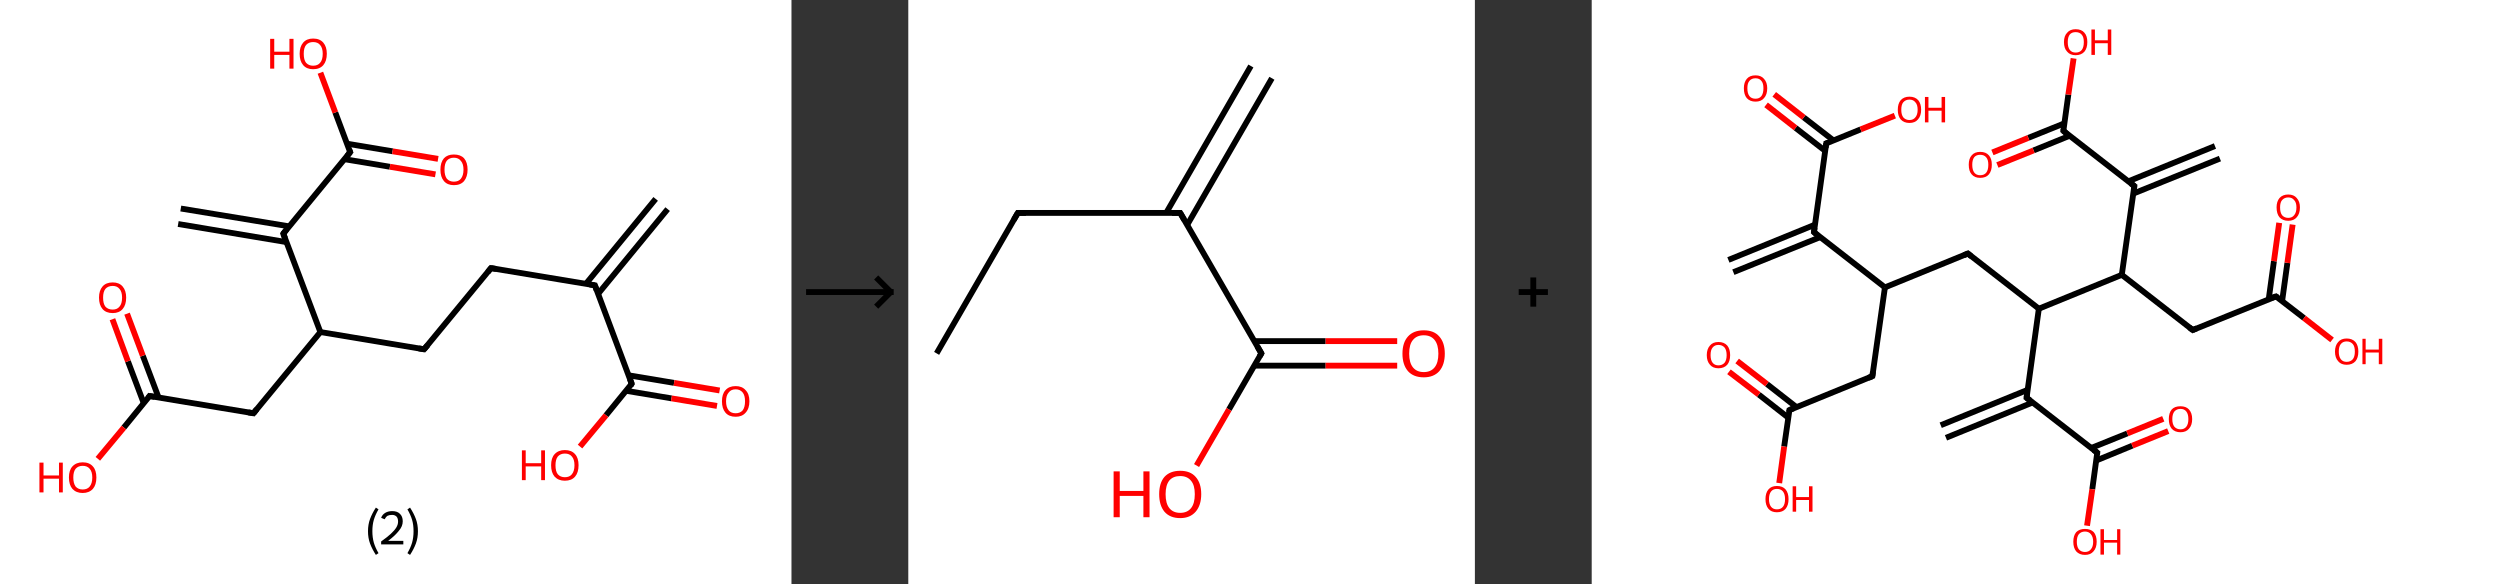 <?xml version='1.0' encoding='ASCII' standalone='yes'?>
<svg xmlns="http://www.w3.org/2000/svg" xmlns:xlink="http://www.w3.org/1999/xlink" version="1.1" width="856.0px" viewBox="0 0 856.0 200.0" height="200.0px">
  <rect x="0" y="0" width="856.0" height="200.0" fill="#333333" stroke="none"/>
  <g>
    <g transform="translate(0, 0) scale(1 1) "><!-- END OF HEADER -->
<rect style="opacity:1.0;fill:#FFFFFF;stroke:none" width="271.0" height="200.0" x="0.0" y="0.0"> </rect>
<path class="bond-0 atom-0 atom-1" d="M 228.6,71.6 L 204.8,100.6" style="fill:none;fill-rule:evenodd;stroke:#000000;stroke-width:2.0px;stroke-linecap:butt;stroke-linejoin:miter;stroke-opacity:1"/>
<path class="bond-0 atom-0 atom-1" d="M 224.5,68.1 L 200.6,97.2" style="fill:none;fill-rule:evenodd;stroke:#000000;stroke-width:2.0px;stroke-linecap:butt;stroke-linejoin:miter;stroke-opacity:1"/>
<path class="bond-1 atom-1 atom-2" d="M 203.7,97.7 L 168.1,91.8" style="fill:none;fill-rule:evenodd;stroke:#000000;stroke-width:2.0px;stroke-linecap:butt;stroke-linejoin:miter;stroke-opacity:1"/>
<path class="bond-2 atom-2 atom-3" d="M 168.1,91.8 L 145.2,119.6" style="fill:none;fill-rule:evenodd;stroke:#000000;stroke-width:2.0px;stroke-linecap:butt;stroke-linejoin:miter;stroke-opacity:1"/>
<path class="bond-3 atom-3 atom-4" d="M 145.2,119.6 L 109.7,113.7" style="fill:none;fill-rule:evenodd;stroke:#000000;stroke-width:2.0px;stroke-linecap:butt;stroke-linejoin:miter;stroke-opacity:1"/>
<path class="bond-4 atom-4 atom-5" d="M 109.7,113.7 L 86.8,141.5" style="fill:none;fill-rule:evenodd;stroke:#000000;stroke-width:2.0px;stroke-linecap:butt;stroke-linejoin:miter;stroke-opacity:1"/>
<path class="bond-5 atom-5 atom-6" d="M 86.8,141.5 L 51.2,135.6" style="fill:none;fill-rule:evenodd;stroke:#000000;stroke-width:2.0px;stroke-linecap:butt;stroke-linejoin:miter;stroke-opacity:1"/>
<path class="bond-6 atom-6 atom-7" d="M 54.3,136.1 L 48.9,121.8" style="fill:none;fill-rule:evenodd;stroke:#000000;stroke-width:2.0px;stroke-linecap:butt;stroke-linejoin:miter;stroke-opacity:1"/>
<path class="bond-6 atom-6 atom-7" d="M 48.9,121.8 L 43.5,107.4" style="fill:none;fill-rule:evenodd;stroke:#FF0000;stroke-width:2.0px;stroke-linecap:butt;stroke-linejoin:miter;stroke-opacity:1"/>
<path class="bond-6 atom-6 atom-7" d="M 49.2,138.0 L 43.8,123.7" style="fill:none;fill-rule:evenodd;stroke:#000000;stroke-width:2.0px;stroke-linecap:butt;stroke-linejoin:miter;stroke-opacity:1"/>
<path class="bond-6 atom-6 atom-7" d="M 43.8,123.7 L 38.5,109.3" style="fill:none;fill-rule:evenodd;stroke:#FF0000;stroke-width:2.0px;stroke-linecap:butt;stroke-linejoin:miter;stroke-opacity:1"/>
<path class="bond-7 atom-6 atom-8" d="M 51.2,135.6 L 42.4,146.4" style="fill:none;fill-rule:evenodd;stroke:#000000;stroke-width:2.0px;stroke-linecap:butt;stroke-linejoin:miter;stroke-opacity:1"/>
<path class="bond-7 atom-6 atom-8" d="M 42.4,146.4 L 33.5,157.1" style="fill:none;fill-rule:evenodd;stroke:#FF0000;stroke-width:2.0px;stroke-linecap:butt;stroke-linejoin:miter;stroke-opacity:1"/>
<path class="bond-8 atom-4 atom-9" d="M 109.7,113.7 L 97.0,80.0" style="fill:none;fill-rule:evenodd;stroke:#000000;stroke-width:2.0px;stroke-linecap:butt;stroke-linejoin:miter;stroke-opacity:1"/>
<path class="bond-9 atom-9 atom-10" d="M 99.0,77.5 L 61.9,71.4" style="fill:none;fill-rule:evenodd;stroke:#000000;stroke-width:2.0px;stroke-linecap:butt;stroke-linejoin:miter;stroke-opacity:1"/>
<path class="bond-9 atom-9 atom-10" d="M 98.1,82.9 L 61.0,76.7" style="fill:none;fill-rule:evenodd;stroke:#000000;stroke-width:2.0px;stroke-linecap:butt;stroke-linejoin:miter;stroke-opacity:1"/>
<path class="bond-10 atom-9 atom-11" d="M 97.0,80.0 L 119.9,52.1" style="fill:none;fill-rule:evenodd;stroke:#000000;stroke-width:2.0px;stroke-linecap:butt;stroke-linejoin:miter;stroke-opacity:1"/>
<path class="bond-11 atom-11 atom-12" d="M 117.9,54.5 L 133.5,57.1" style="fill:none;fill-rule:evenodd;stroke:#000000;stroke-width:2.0px;stroke-linecap:butt;stroke-linejoin:miter;stroke-opacity:1"/>
<path class="bond-11 atom-11 atom-12" d="M 133.5,57.1 L 149.1,59.7" style="fill:none;fill-rule:evenodd;stroke:#FF0000;stroke-width:2.0px;stroke-linecap:butt;stroke-linejoin:miter;stroke-opacity:1"/>
<path class="bond-11 atom-11 atom-12" d="M 118.8,49.2 L 134.4,51.8" style="fill:none;fill-rule:evenodd;stroke:#000000;stroke-width:2.0px;stroke-linecap:butt;stroke-linejoin:miter;stroke-opacity:1"/>
<path class="bond-11 atom-11 atom-12" d="M 134.4,51.8 L 150.0,54.4" style="fill:none;fill-rule:evenodd;stroke:#FF0000;stroke-width:2.0px;stroke-linecap:butt;stroke-linejoin:miter;stroke-opacity:1"/>
<path class="bond-12 atom-11 atom-13" d="M 119.9,52.1 L 114.8,38.5" style="fill:none;fill-rule:evenodd;stroke:#000000;stroke-width:2.0px;stroke-linecap:butt;stroke-linejoin:miter;stroke-opacity:1"/>
<path class="bond-12 atom-11 atom-13" d="M 114.8,38.5 L 109.7,24.9" style="fill:none;fill-rule:evenodd;stroke:#FF0000;stroke-width:2.0px;stroke-linecap:butt;stroke-linejoin:miter;stroke-opacity:1"/>
<path class="bond-13 atom-1 atom-14" d="M 203.7,97.7 L 216.3,131.4" style="fill:none;fill-rule:evenodd;stroke:#000000;stroke-width:2.0px;stroke-linecap:butt;stroke-linejoin:miter;stroke-opacity:1"/>
<path class="bond-14 atom-14 atom-15" d="M 214.3,133.8 L 229.9,136.4" style="fill:none;fill-rule:evenodd;stroke:#000000;stroke-width:2.0px;stroke-linecap:butt;stroke-linejoin:miter;stroke-opacity:1"/>
<path class="bond-14 atom-14 atom-15" d="M 229.9,136.4 L 245.5,139.0" style="fill:none;fill-rule:evenodd;stroke:#FF0000;stroke-width:2.0px;stroke-linecap:butt;stroke-linejoin:miter;stroke-opacity:1"/>
<path class="bond-14 atom-14 atom-15" d="M 215.2,128.5 L 230.8,131.1" style="fill:none;fill-rule:evenodd;stroke:#000000;stroke-width:2.0px;stroke-linecap:butt;stroke-linejoin:miter;stroke-opacity:1"/>
<path class="bond-14 atom-14 atom-15" d="M 230.8,131.1 L 246.4,133.7" style="fill:none;fill-rule:evenodd;stroke:#FF0000;stroke-width:2.0px;stroke-linecap:butt;stroke-linejoin:miter;stroke-opacity:1"/>
<path class="bond-15 atom-14 atom-16" d="M 216.3,131.4 L 207.5,142.2" style="fill:none;fill-rule:evenodd;stroke:#000000;stroke-width:2.0px;stroke-linecap:butt;stroke-linejoin:miter;stroke-opacity:1"/>
<path class="bond-15 atom-14 atom-16" d="M 207.5,142.2 L 198.6,152.9" style="fill:none;fill-rule:evenodd;stroke:#FF0000;stroke-width:2.0px;stroke-linecap:butt;stroke-linejoin:miter;stroke-opacity:1"/>
<path d="M 201.9,97.4 L 203.7,97.7 L 204.3,99.4" style="fill:none;stroke:#000000;stroke-width:2.0px;stroke-linecap:butt;stroke-linejoin:miter;stroke-opacity:1;"/>
<path d="M 169.9,92.1 L 168.1,91.8 L 167.0,93.2" style="fill:none;stroke:#000000;stroke-width:2.0px;stroke-linecap:butt;stroke-linejoin:miter;stroke-opacity:1;"/>
<path d="M 146.4,118.2 L 145.2,119.6 L 143.4,119.3" style="fill:none;stroke:#000000;stroke-width:2.0px;stroke-linecap:butt;stroke-linejoin:miter;stroke-opacity:1;"/>
<path d="M 87.9,140.1 L 86.8,141.5 L 85.0,141.2" style="fill:none;stroke:#000000;stroke-width:2.0px;stroke-linecap:butt;stroke-linejoin:miter;stroke-opacity:1;"/>
<path d="M 53.0,135.9 L 51.2,135.6 L 50.8,136.2" style="fill:none;stroke:#000000;stroke-width:2.0px;stroke-linecap:butt;stroke-linejoin:miter;stroke-opacity:1;"/>
<path d="M 97.6,81.6 L 97.0,80.0 L 98.1,78.6" style="fill:none;stroke:#000000;stroke-width:2.0px;stroke-linecap:butt;stroke-linejoin:miter;stroke-opacity:1;"/>
<path d="M 118.8,53.5 L 119.9,52.1 L 119.6,51.4" style="fill:none;stroke:#000000;stroke-width:2.0px;stroke-linecap:butt;stroke-linejoin:miter;stroke-opacity:1;"/>
<path d="M 215.7,129.8 L 216.3,131.4 L 215.9,132.0" style="fill:none;stroke:#000000;stroke-width:2.0px;stroke-linecap:butt;stroke-linejoin:miter;stroke-opacity:1;"/>
<path class="atom-7" d="M 33.9 101.9 Q 33.9 99.5, 35.1 98.1 Q 36.3 96.7, 38.6 96.7 Q 40.8 96.7, 42.0 98.1 Q 43.2 99.5, 43.2 101.9 Q 43.2 104.4, 42.0 105.8 Q 40.8 107.2, 38.6 107.2 Q 36.3 107.2, 35.1 105.8 Q 33.9 104.4, 33.9 101.9 M 38.6 106.0 Q 40.1 106.0, 40.9 105.0 Q 41.8 104.0, 41.8 101.9 Q 41.8 99.9, 40.9 98.9 Q 40.1 97.9, 38.6 97.9 Q 37.0 97.9, 36.1 98.9 Q 35.3 99.9, 35.3 101.9 Q 35.3 104.0, 36.1 105.0 Q 37.0 106.0, 38.6 106.0 " fill="#FF0000"/>
<path class="atom-8" d="M 13.5 158.4 L 14.9 158.4 L 14.9 162.8 L 20.2 162.8 L 20.2 158.4 L 21.5 158.4 L 21.5 168.6 L 20.2 168.6 L 20.2 163.9 L 14.9 163.9 L 14.9 168.6 L 13.5 168.6 L 13.5 158.4 " fill="#FF0000"/>
<path class="atom-8" d="M 23.6 163.5 Q 23.6 161.0, 24.8 159.7 Q 26.1 158.3, 28.3 158.3 Q 30.6 158.3, 31.8 159.7 Q 33.0 161.0, 33.0 163.5 Q 33.0 166.0, 31.8 167.4 Q 30.5 168.8, 28.3 168.8 Q 26.1 168.8, 24.8 167.4 Q 23.6 166.0, 23.6 163.5 M 28.3 167.6 Q 29.9 167.6, 30.7 166.6 Q 31.6 165.5, 31.6 163.5 Q 31.6 161.5, 30.7 160.5 Q 29.9 159.5, 28.3 159.5 Q 26.8 159.5, 25.9 160.5 Q 25.1 161.5, 25.1 163.5 Q 25.1 165.5, 25.9 166.6 Q 26.8 167.6, 28.3 167.6 " fill="#FF0000"/>
<path class="atom-12" d="M 150.8 58.1 Q 150.8 55.6, 152.0 54.2 Q 153.2 52.9, 155.4 52.9 Q 157.7 52.9, 158.9 54.2 Q 160.1 55.6, 160.1 58.1 Q 160.1 60.5, 158.9 62.0 Q 157.7 63.4, 155.4 63.4 Q 153.2 63.4, 152.0 62.0 Q 150.8 60.6, 150.8 58.1 M 155.4 62.2 Q 157.0 62.2, 157.8 61.2 Q 158.7 60.1, 158.7 58.1 Q 158.7 56.1, 157.8 55.1 Q 157.0 54.0, 155.4 54.0 Q 153.9 54.0, 153.0 55.0 Q 152.2 56.0, 152.2 58.1 Q 152.2 60.1, 153.0 61.2 Q 153.9 62.2, 155.4 62.2 " fill="#FF0000"/>
<path class="atom-13" d="M 92.5 13.3 L 93.9 13.3 L 93.9 17.7 L 99.1 17.7 L 99.1 13.3 L 100.5 13.3 L 100.5 23.5 L 99.1 23.5 L 99.1 18.8 L 93.9 18.8 L 93.9 23.5 L 92.5 23.5 L 92.5 13.3 " fill="#FF0000"/>
<path class="atom-13" d="M 102.6 18.4 Q 102.6 16.0, 103.8 14.6 Q 105.0 13.2, 107.2 13.2 Q 109.5 13.2, 110.7 14.6 Q 111.9 16.0, 111.9 18.4 Q 111.9 20.9, 110.7 22.3 Q 109.5 23.7, 107.2 23.7 Q 105.0 23.7, 103.8 22.3 Q 102.6 20.9, 102.6 18.4 M 107.2 22.5 Q 108.8 22.5, 109.6 21.5 Q 110.5 20.5, 110.5 18.4 Q 110.5 16.4, 109.6 15.4 Q 108.8 14.4, 107.2 14.4 Q 105.7 14.4, 104.8 15.4 Q 104.0 16.4, 104.0 18.4 Q 104.0 20.5, 104.8 21.5 Q 105.7 22.5, 107.2 22.5 " fill="#FF0000"/>
<path class="atom-15" d="M 247.2 137.4 Q 247.2 134.9, 248.4 133.6 Q 249.6 132.2, 251.9 132.2 Q 254.1 132.2, 255.3 133.6 Q 256.6 134.9, 256.6 137.4 Q 256.6 139.9, 255.3 141.3 Q 254.1 142.7, 251.9 142.7 Q 249.6 142.7, 248.4 141.3 Q 247.2 139.9, 247.2 137.4 M 251.9 141.5 Q 253.4 141.5, 254.3 140.5 Q 255.1 139.4, 255.1 137.4 Q 255.1 135.4, 254.3 134.4 Q 253.4 133.3, 251.9 133.3 Q 250.3 133.3, 249.5 134.4 Q 248.6 135.4, 248.6 137.4 Q 248.6 139.4, 249.5 140.5 Q 250.3 141.5, 251.9 141.5 " fill="#FF0000"/>
<path class="atom-16" d="M 178.7 154.2 L 180.0 154.2 L 180.0 158.6 L 185.3 158.6 L 185.3 154.2 L 186.6 154.2 L 186.6 164.4 L 185.3 164.4 L 185.3 159.7 L 180.0 159.7 L 180.0 164.4 L 178.7 164.4 L 178.7 154.2 " fill="#FF0000"/>
<path class="atom-16" d="M 188.7 159.3 Q 188.7 156.8, 189.9 155.5 Q 191.2 154.1, 193.4 154.1 Q 195.7 154.1, 196.9 155.5 Q 198.1 156.8, 198.1 159.3 Q 198.1 161.8, 196.9 163.2 Q 195.7 164.6, 193.4 164.6 Q 191.2 164.6, 189.9 163.2 Q 188.7 161.8, 188.7 159.3 M 193.4 163.4 Q 195.0 163.4, 195.8 162.4 Q 196.7 161.3, 196.7 159.3 Q 196.7 157.3, 195.8 156.3 Q 195.0 155.3, 193.4 155.3 Q 191.9 155.3, 191.0 156.3 Q 190.2 157.3, 190.2 159.3 Q 190.2 161.4, 191.0 162.4 Q 191.9 163.4, 193.4 163.4 " fill="#FF0000"/>
<path class="legend" d="M 126.0 181.9 Q 126.0 179.6, 126.7 177.7 Q 127.4 175.8, 128.7 173.8 L 129.6 174.4 Q 128.5 176.3, 128.0 178.0 Q 127.5 179.7, 127.5 181.9 Q 127.5 184.0, 128.0 185.8 Q 128.5 187.5, 129.6 189.4 L 128.7 190.0 Q 127.4 188.0, 126.7 186.1 Q 126.0 184.2, 126.0 181.9 " fill="#000000"/>
<path class="legend" d="M 130.5 177.3 Q 130.9 176.2, 131.9 175.6 Q 132.9 175.0, 134.3 175.0 Q 136.0 175.0, 136.9 175.9 Q 137.9 176.8, 137.9 178.5 Q 137.9 180.2, 136.6 181.7 Q 135.4 183.3, 132.9 185.2 L 138.1 185.2 L 138.1 186.4 L 130.5 186.4 L 130.5 185.4 Q 132.6 183.9, 133.8 182.8 Q 135.1 181.6, 135.7 180.6 Q 136.3 179.6, 136.3 178.6 Q 136.3 177.5, 135.8 176.9 Q 135.2 176.3, 134.3 176.3 Q 133.3 176.3, 132.7 176.6 Q 132.1 177.0, 131.7 177.8 L 130.5 177.3 " fill="#000000"/>
<path class="legend" d="M 143.1 181.9 Q 143.1 184.2, 142.4 186.1 Q 141.7 188.0, 140.4 190.0 L 139.5 189.4 Q 140.6 187.5, 141.1 185.8 Q 141.6 184.0, 141.6 181.9 Q 141.6 179.7, 141.1 178.0 Q 140.6 176.3, 139.5 174.4 L 140.4 173.8 Q 141.7 175.8, 142.4 177.7 Q 143.1 179.6, 143.1 181.9 " fill="#000000"/>
</g>
    <g transform="translate(271.0, 0) scale(1 1) "><line x1="5" y1="100" x2="35" y2="100" style="stroke:rgb(0,0,0);stroke-width:2"/>
  <line x1="34" y1="100" x2="29" y2="95" style="stroke:rgb(0,0,0);stroke-width:2"/>
  <line x1="34" y1="100" x2="29" y2="105" style="stroke:rgb(0,0,0);stroke-width:2"/>
</g>
    <g transform="translate(311.0, 0) scale(1 1) "><!-- END OF HEADER -->
<rect style="opacity:1.0;fill:#FFFFFF;stroke:none" width="194.0" height="200.0" x="0.0" y="0.0"> </rect>
<path class="bond-0 atom-0 atom-1" d="M 124.5,26.8 L 95.5,77.0" style="fill:none;fill-rule:evenodd;stroke:#000000;stroke-width:2.0px;stroke-linecap:butt;stroke-linejoin:miter;stroke-opacity:1"/>
<path class="bond-0 atom-0 atom-1" d="M 117.3,22.6 L 88.3,72.9" style="fill:none;fill-rule:evenodd;stroke:#000000;stroke-width:2.0px;stroke-linecap:butt;stroke-linejoin:miter;stroke-opacity:1"/>
<path class="bond-1 atom-1 atom-2" d="M 93.1,72.9 L 37.5,72.9" style="fill:none;fill-rule:evenodd;stroke:#000000;stroke-width:2.0px;stroke-linecap:butt;stroke-linejoin:miter;stroke-opacity:1"/>
<path class="bond-2 atom-2 atom-3" d="M 37.5,72.9 L 9.7,121.0" style="fill:none;fill-rule:evenodd;stroke:#000000;stroke-width:2.0px;stroke-linecap:butt;stroke-linejoin:miter;stroke-opacity:1"/>
<path class="bond-3 atom-1 atom-4" d="M 93.1,72.9 L 120.9,121.0" style="fill:none;fill-rule:evenodd;stroke:#000000;stroke-width:2.0px;stroke-linecap:butt;stroke-linejoin:miter;stroke-opacity:1"/>
<path class="bond-4 atom-4 atom-5" d="M 118.5,125.2 L 142.9,125.2" style="fill:none;fill-rule:evenodd;stroke:#000000;stroke-width:2.0px;stroke-linecap:butt;stroke-linejoin:miter;stroke-opacity:1"/>
<path class="bond-4 atom-4 atom-5" d="M 142.9,125.2 L 167.4,125.2" style="fill:none;fill-rule:evenodd;stroke:#FF0000;stroke-width:2.0px;stroke-linecap:butt;stroke-linejoin:miter;stroke-opacity:1"/>
<path class="bond-4 atom-4 atom-5" d="M 118.5,116.8 L 142.9,116.8" style="fill:none;fill-rule:evenodd;stroke:#000000;stroke-width:2.0px;stroke-linecap:butt;stroke-linejoin:miter;stroke-opacity:1"/>
<path class="bond-4 atom-4 atom-5" d="M 142.9,116.8 L 167.4,116.8" style="fill:none;fill-rule:evenodd;stroke:#FF0000;stroke-width:2.0px;stroke-linecap:butt;stroke-linejoin:miter;stroke-opacity:1"/>
<path class="bond-5 atom-4 atom-6" d="M 120.9,121.0 L 109.8,140.2" style="fill:none;fill-rule:evenodd;stroke:#000000;stroke-width:2.0px;stroke-linecap:butt;stroke-linejoin:miter;stroke-opacity:1"/>
<path class="bond-5 atom-4 atom-6" d="M 109.8,140.2 L 98.7,159.4" style="fill:none;fill-rule:evenodd;stroke:#FF0000;stroke-width:2.0px;stroke-linecap:butt;stroke-linejoin:miter;stroke-opacity:1"/>
<path d="M 90.3,72.9 L 93.1,72.9 L 94.5,75.3" style="fill:none;stroke:#000000;stroke-width:2.0px;stroke-linecap:butt;stroke-linejoin:miter;stroke-opacity:1;"/>
<path d="M 40.3,72.9 L 37.5,72.9 L 36.1,75.3" style="fill:none;stroke:#000000;stroke-width:2.0px;stroke-linecap:butt;stroke-linejoin:miter;stroke-opacity:1;"/>
<path d="M 119.5,118.6 L 120.9,121.0 L 120.3,122.0" style="fill:none;stroke:#000000;stroke-width:2.0px;stroke-linecap:butt;stroke-linejoin:miter;stroke-opacity:1;"/>
<path class="atom-5" d="M 169.2 121.1 Q 169.2 117.3, 171.1 115.2 Q 173.0 113.1, 176.5 113.1 Q 180.0 113.1, 181.8 115.2 Q 183.7 117.3, 183.7 121.1 Q 183.7 124.9, 181.8 127.1 Q 179.9 129.2, 176.5 129.2 Q 173.0 129.2, 171.1 127.1 Q 169.2 124.9, 169.2 121.1 M 176.5 127.4 Q 178.9 127.4, 180.2 125.8 Q 181.5 124.2, 181.5 121.1 Q 181.5 118.0, 180.2 116.4 Q 178.9 114.8, 176.5 114.8 Q 174.1 114.8, 172.8 116.4 Q 171.5 117.9, 171.5 121.1 Q 171.5 124.2, 172.8 125.8 Q 174.1 127.4, 176.5 127.4 " fill="#FF0000"/>
<path class="atom-6" d="M 70.3 161.4 L 72.4 161.4 L 72.4 168.1 L 80.5 168.1 L 80.5 161.4 L 82.6 161.4 L 82.6 177.1 L 80.5 177.1 L 80.5 169.8 L 72.4 169.8 L 72.4 177.1 L 70.3 177.1 L 70.3 161.4 " fill="#FF0000"/>
<path class="atom-6" d="M 85.9 169.2 Q 85.9 165.4, 87.7 163.3 Q 89.6 161.2, 93.1 161.2 Q 96.6 161.2, 98.4 163.3 Q 100.3 165.4, 100.3 169.2 Q 100.3 173.0, 98.4 175.2 Q 96.5 177.4, 93.1 177.4 Q 89.6 177.4, 87.7 175.2 Q 85.9 173.0, 85.9 169.2 M 93.1 175.6 Q 95.5 175.6, 96.8 174.0 Q 98.1 172.4, 98.1 169.2 Q 98.1 166.1, 96.8 164.6 Q 95.5 163.0, 93.1 163.0 Q 90.7 163.0, 89.4 164.5 Q 88.1 166.1, 88.1 169.2 Q 88.1 172.4, 89.4 174.0 Q 90.7 175.6, 93.1 175.6 " fill="#FF0000"/>
</g>
    <g transform="translate(505.0, 0) scale(1 1) "><line x1="15" y1="100" x2="25" y2="100" style="stroke:rgb(0,0,0);stroke-width:2"/>
  <line x1="20" y1="95" x2="20" y2="105" style="stroke:rgb(0,0,0);stroke-width:2"/>
</g>
    <g transform="translate(545.0, 0) scale(1 1) "><!-- END OF HEADER -->
<rect style="opacity:1.0;fill:#FFFFFF;stroke:none" width="311.0" height="200.0" x="0.0" y="0.0"> </rect>
<path class="bond-0 atom-0 atom-1" d="M 46.8,89.0 L 76.5,76.9" style="fill:none;fill-rule:evenodd;stroke:#000000;stroke-width:2.0px;stroke-linecap:butt;stroke-linejoin:miter;stroke-opacity:1"/>
<path class="bond-0 atom-0 atom-1" d="M 48.5,93.2 L 78.2,81.2" style="fill:none;fill-rule:evenodd;stroke:#000000;stroke-width:2.0px;stroke-linecap:butt;stroke-linejoin:miter;stroke-opacity:1"/>
<path class="bond-1 atom-1 atom-2" d="M 76.1,79.5 L 80.3,49.1" style="fill:none;fill-rule:evenodd;stroke:#000000;stroke-width:2.0px;stroke-linecap:butt;stroke-linejoin:miter;stroke-opacity:1"/>
<path class="bond-2 atom-2 atom-3" d="M 82.8,48.1 L 72.6,40.2" style="fill:none;fill-rule:evenodd;stroke:#000000;stroke-width:2.0px;stroke-linecap:butt;stroke-linejoin:miter;stroke-opacity:1"/>
<path class="bond-2 atom-2 atom-3" d="M 72.6,40.2 L 62.5,32.3" style="fill:none;fill-rule:evenodd;stroke:#FF0000;stroke-width:2.0px;stroke-linecap:butt;stroke-linejoin:miter;stroke-opacity:1"/>
<path class="bond-2 atom-2 atom-3" d="M 80.0,51.7 L 69.8,43.8" style="fill:none;fill-rule:evenodd;stroke:#000000;stroke-width:2.0px;stroke-linecap:butt;stroke-linejoin:miter;stroke-opacity:1"/>
<path class="bond-2 atom-2 atom-3" d="M 69.8,43.8 L 59.7,35.9" style="fill:none;fill-rule:evenodd;stroke:#FF0000;stroke-width:2.0px;stroke-linecap:butt;stroke-linejoin:miter;stroke-opacity:1"/>
<path class="bond-3 atom-2 atom-4" d="M 80.3,49.1 L 92.1,44.3" style="fill:none;fill-rule:evenodd;stroke:#000000;stroke-width:2.0px;stroke-linecap:butt;stroke-linejoin:miter;stroke-opacity:1"/>
<path class="bond-3 atom-2 atom-4" d="M 92.1,44.3 L 103.8,39.6" style="fill:none;fill-rule:evenodd;stroke:#FF0000;stroke-width:2.0px;stroke-linecap:butt;stroke-linejoin:miter;stroke-opacity:1"/>
<path class="bond-4 atom-1 atom-5" d="M 76.1,79.5 L 100.4,98.4" style="fill:none;fill-rule:evenodd;stroke:#000000;stroke-width:2.0px;stroke-linecap:butt;stroke-linejoin:miter;stroke-opacity:1"/>
<path class="bond-5 atom-5 atom-6" d="M 100.4,98.4 L 96.1,128.8" style="fill:none;fill-rule:evenodd;stroke:#000000;stroke-width:2.0px;stroke-linecap:butt;stroke-linejoin:miter;stroke-opacity:1"/>
<path class="bond-6 atom-6 atom-7" d="M 96.1,128.8 L 67.7,140.4" style="fill:none;fill-rule:evenodd;stroke:#000000;stroke-width:2.0px;stroke-linecap:butt;stroke-linejoin:miter;stroke-opacity:1"/>
<path class="bond-7 atom-7 atom-8" d="M 70.1,139.4 L 60.0,131.5" style="fill:none;fill-rule:evenodd;stroke:#000000;stroke-width:2.0px;stroke-linecap:butt;stroke-linejoin:miter;stroke-opacity:1"/>
<path class="bond-7 atom-7 atom-8" d="M 60.0,131.5 L 49.8,123.6" style="fill:none;fill-rule:evenodd;stroke:#FF0000;stroke-width:2.0px;stroke-linecap:butt;stroke-linejoin:miter;stroke-opacity:1"/>
<path class="bond-7 atom-7 atom-8" d="M 67.3,143.0 L 57.2,135.1" style="fill:none;fill-rule:evenodd;stroke:#000000;stroke-width:2.0px;stroke-linecap:butt;stroke-linejoin:miter;stroke-opacity:1"/>
<path class="bond-7 atom-7 atom-8" d="M 57.2,135.1 L 47.0,127.3" style="fill:none;fill-rule:evenodd;stroke:#FF0000;stroke-width:2.0px;stroke-linecap:butt;stroke-linejoin:miter;stroke-opacity:1"/>
<path class="bond-8 atom-7 atom-9" d="M 67.7,140.4 L 65.9,152.9" style="fill:none;fill-rule:evenodd;stroke:#000000;stroke-width:2.0px;stroke-linecap:butt;stroke-linejoin:miter;stroke-opacity:1"/>
<path class="bond-8 atom-7 atom-9" d="M 65.9,152.9 L 64.2,165.4" style="fill:none;fill-rule:evenodd;stroke:#FF0000;stroke-width:2.0px;stroke-linecap:butt;stroke-linejoin:miter;stroke-opacity:1"/>
<path class="bond-9 atom-5 atom-10" d="M 100.4,98.4 L 128.8,86.8" style="fill:none;fill-rule:evenodd;stroke:#000000;stroke-width:2.0px;stroke-linecap:butt;stroke-linejoin:miter;stroke-opacity:1"/>
<path class="bond-10 atom-10 atom-11" d="M 128.8,86.8 L 153.1,105.7" style="fill:none;fill-rule:evenodd;stroke:#000000;stroke-width:2.0px;stroke-linecap:butt;stroke-linejoin:miter;stroke-opacity:1"/>
<path class="bond-11 atom-11 atom-12" d="M 153.1,105.7 L 148.9,136.2" style="fill:none;fill-rule:evenodd;stroke:#000000;stroke-width:2.0px;stroke-linecap:butt;stroke-linejoin:miter;stroke-opacity:1"/>
<path class="bond-12 atom-12 atom-13" d="M 149.2,133.5 L 119.5,145.6" style="fill:none;fill-rule:evenodd;stroke:#000000;stroke-width:2.0px;stroke-linecap:butt;stroke-linejoin:miter;stroke-opacity:1"/>
<path class="bond-12 atom-12 atom-13" d="M 151.0,137.8 L 121.3,149.9" style="fill:none;fill-rule:evenodd;stroke:#000000;stroke-width:2.0px;stroke-linecap:butt;stroke-linejoin:miter;stroke-opacity:1"/>
<path class="bond-13 atom-12 atom-14" d="M 148.9,136.2 L 173.1,155.0" style="fill:none;fill-rule:evenodd;stroke:#000000;stroke-width:2.0px;stroke-linecap:butt;stroke-linejoin:miter;stroke-opacity:1"/>
<path class="bond-14 atom-14 atom-15" d="M 172.7,157.7 L 185.1,152.6" style="fill:none;fill-rule:evenodd;stroke:#000000;stroke-width:2.0px;stroke-linecap:butt;stroke-linejoin:miter;stroke-opacity:1"/>
<path class="bond-14 atom-14 atom-15" d="M 185.1,152.6 L 197.4,147.6" style="fill:none;fill-rule:evenodd;stroke:#FF0000;stroke-width:2.0px;stroke-linecap:butt;stroke-linejoin:miter;stroke-opacity:1"/>
<path class="bond-14 atom-14 atom-15" d="M 171.0,153.4 L 183.4,148.4" style="fill:none;fill-rule:evenodd;stroke:#000000;stroke-width:2.0px;stroke-linecap:butt;stroke-linejoin:miter;stroke-opacity:1"/>
<path class="bond-14 atom-14 atom-15" d="M 183.4,148.4 L 195.7,143.4" style="fill:none;fill-rule:evenodd;stroke:#FF0000;stroke-width:2.0px;stroke-linecap:butt;stroke-linejoin:miter;stroke-opacity:1"/>
<path class="bond-15 atom-14 atom-16" d="M 173.1,155.0 L 171.4,167.5" style="fill:none;fill-rule:evenodd;stroke:#000000;stroke-width:2.0px;stroke-linecap:butt;stroke-linejoin:miter;stroke-opacity:1"/>
<path class="bond-15 atom-14 atom-16" d="M 171.4,167.5 L 169.6,180.0" style="fill:none;fill-rule:evenodd;stroke:#FF0000;stroke-width:2.0px;stroke-linecap:butt;stroke-linejoin:miter;stroke-opacity:1"/>
<path class="bond-16 atom-11 atom-17" d="M 153.1,105.7 L 181.5,94.1" style="fill:none;fill-rule:evenodd;stroke:#000000;stroke-width:2.0px;stroke-linecap:butt;stroke-linejoin:miter;stroke-opacity:1"/>
<path class="bond-17 atom-17 atom-18" d="M 181.5,94.1 L 205.8,113.0" style="fill:none;fill-rule:evenodd;stroke:#000000;stroke-width:2.0px;stroke-linecap:butt;stroke-linejoin:miter;stroke-opacity:1"/>
<path class="bond-18 atom-18 atom-19" d="M 205.8,113.0 L 234.3,101.5" style="fill:none;fill-rule:evenodd;stroke:#000000;stroke-width:2.0px;stroke-linecap:butt;stroke-linejoin:miter;stroke-opacity:1"/>
<path class="bond-19 atom-19 atom-20" d="M 236.4,103.1 L 238.2,90.0" style="fill:none;fill-rule:evenodd;stroke:#000000;stroke-width:2.0px;stroke-linecap:butt;stroke-linejoin:miter;stroke-opacity:1"/>
<path class="bond-19 atom-19 atom-20" d="M 238.2,90.0 L 240.0,76.9" style="fill:none;fill-rule:evenodd;stroke:#FF0000;stroke-width:2.0px;stroke-linecap:butt;stroke-linejoin:miter;stroke-opacity:1"/>
<path class="bond-19 atom-19 atom-20" d="M 231.8,102.5 L 233.6,89.4" style="fill:none;fill-rule:evenodd;stroke:#000000;stroke-width:2.0px;stroke-linecap:butt;stroke-linejoin:miter;stroke-opacity:1"/>
<path class="bond-19 atom-19 atom-20" d="M 233.6,89.4 L 235.4,76.3" style="fill:none;fill-rule:evenodd;stroke:#FF0000;stroke-width:2.0px;stroke-linecap:butt;stroke-linejoin:miter;stroke-opacity:1"/>
<path class="bond-20 atom-19 atom-21" d="M 234.3,101.5 L 243.9,108.9" style="fill:none;fill-rule:evenodd;stroke:#000000;stroke-width:2.0px;stroke-linecap:butt;stroke-linejoin:miter;stroke-opacity:1"/>
<path class="bond-20 atom-19 atom-21" d="M 243.9,108.9 L 253.5,116.4" style="fill:none;fill-rule:evenodd;stroke:#FF0000;stroke-width:2.0px;stroke-linecap:butt;stroke-linejoin:miter;stroke-opacity:1"/>
<path class="bond-21 atom-17 atom-22" d="M 181.5,94.1 L 185.8,63.7" style="fill:none;fill-rule:evenodd;stroke:#000000;stroke-width:2.0px;stroke-linecap:butt;stroke-linejoin:miter;stroke-opacity:1"/>
<path class="bond-22 atom-22 atom-23" d="M 185.4,66.3 L 215.1,54.3" style="fill:none;fill-rule:evenodd;stroke:#000000;stroke-width:2.0px;stroke-linecap:butt;stroke-linejoin:miter;stroke-opacity:1"/>
<path class="bond-22 atom-22 atom-23" d="M 183.7,62.1 L 213.4,50.0" style="fill:none;fill-rule:evenodd;stroke:#000000;stroke-width:2.0px;stroke-linecap:butt;stroke-linejoin:miter;stroke-opacity:1"/>
<path class="bond-23 atom-22 atom-24" d="M 185.8,63.7 L 161.5,44.8" style="fill:none;fill-rule:evenodd;stroke:#000000;stroke-width:2.0px;stroke-linecap:butt;stroke-linejoin:miter;stroke-opacity:1"/>
<path class="bond-24 atom-24 atom-25" d="M 161.9,42.2 L 149.5,47.2" style="fill:none;fill-rule:evenodd;stroke:#000000;stroke-width:2.0px;stroke-linecap:butt;stroke-linejoin:miter;stroke-opacity:1"/>
<path class="bond-24 atom-24 atom-25" d="M 149.5,47.2 L 137.2,52.2" style="fill:none;fill-rule:evenodd;stroke:#FF0000;stroke-width:2.0px;stroke-linecap:butt;stroke-linejoin:miter;stroke-opacity:1"/>
<path class="bond-24 atom-24 atom-25" d="M 163.6,46.5 L 151.3,51.5" style="fill:none;fill-rule:evenodd;stroke:#000000;stroke-width:2.0px;stroke-linecap:butt;stroke-linejoin:miter;stroke-opacity:1"/>
<path class="bond-24 atom-24 atom-25" d="M 151.3,51.5 L 138.9,56.5" style="fill:none;fill-rule:evenodd;stroke:#FF0000;stroke-width:2.0px;stroke-linecap:butt;stroke-linejoin:miter;stroke-opacity:1"/>
<path class="bond-25 atom-24 atom-26" d="M 161.5,44.8 L 163.2,32.4" style="fill:none;fill-rule:evenodd;stroke:#000000;stroke-width:2.0px;stroke-linecap:butt;stroke-linejoin:miter;stroke-opacity:1"/>
<path class="bond-25 atom-24 atom-26" d="M 163.2,32.4 L 165.0,20.0" style="fill:none;fill-rule:evenodd;stroke:#FF0000;stroke-width:2.0px;stroke-linecap:butt;stroke-linejoin:miter;stroke-opacity:1"/>
<path d="M 76.3,78.0 L 76.1,79.5 L 77.3,80.5" style="fill:none;stroke:#000000;stroke-width:2.0px;stroke-linecap:butt;stroke-linejoin:miter;stroke-opacity:1;"/>
<path d="M 80.1,50.6 L 80.3,49.1 L 80.9,48.9" style="fill:none;stroke:#000000;stroke-width:2.0px;stroke-linecap:butt;stroke-linejoin:miter;stroke-opacity:1;"/>
<path d="M 96.3,127.3 L 96.1,128.8 L 94.7,129.4" style="fill:none;stroke:#000000;stroke-width:2.0px;stroke-linecap:butt;stroke-linejoin:miter;stroke-opacity:1;"/>
<path d="M 69.1,139.8 L 67.7,140.4 L 67.6,141.0" style="fill:none;stroke:#000000;stroke-width:2.0px;stroke-linecap:butt;stroke-linejoin:miter;stroke-opacity:1;"/>
<path d="M 127.4,87.4 L 128.8,86.8 L 130.0,87.8" style="fill:none;stroke:#000000;stroke-width:2.0px;stroke-linecap:butt;stroke-linejoin:miter;stroke-opacity:1;"/>
<path d="M 149.1,134.6 L 148.9,136.2 L 150.1,137.1" style="fill:none;stroke:#000000;stroke-width:2.0px;stroke-linecap:butt;stroke-linejoin:miter;stroke-opacity:1;"/>
<path d="M 171.9,154.1 L 173.1,155.0 L 173.0,155.7" style="fill:none;stroke:#000000;stroke-width:2.0px;stroke-linecap:butt;stroke-linejoin:miter;stroke-opacity:1;"/>
<path d="M 204.6,112.1 L 205.8,113.0 L 207.2,112.4" style="fill:none;stroke:#000000;stroke-width:2.0px;stroke-linecap:butt;stroke-linejoin:miter;stroke-opacity:1;"/>
<path d="M 232.8,102.0 L 234.3,101.5 L 234.7,101.8" style="fill:none;stroke:#000000;stroke-width:2.0px;stroke-linecap:butt;stroke-linejoin:miter;stroke-opacity:1;"/>
<path d="M 185.6,65.2 L 185.8,63.7 L 184.6,62.8" style="fill:none;stroke:#000000;stroke-width:2.0px;stroke-linecap:butt;stroke-linejoin:miter;stroke-opacity:1;"/>
<path d="M 162.7,45.8 L 161.5,44.8 L 161.6,44.2" style="fill:none;stroke:#000000;stroke-width:2.0px;stroke-linecap:butt;stroke-linejoin:miter;stroke-opacity:1;"/>
<path class="atom-3" d="M 52.1 30.2 Q 52.1 28.2, 53.1 27.0 Q 54.1 25.8, 56.1 25.8 Q 58.0 25.8, 59.0 27.0 Q 60.1 28.2, 60.1 30.2 Q 60.1 32.4, 59.0 33.6 Q 58.0 34.8, 56.1 34.8 Q 54.2 34.8, 53.1 33.6 Q 52.1 32.4, 52.1 30.2 M 56.1 33.8 Q 57.4 33.8, 58.1 32.9 Q 58.8 32.0, 58.8 30.2 Q 58.8 28.5, 58.1 27.7 Q 57.4 26.8, 56.1 26.8 Q 54.7 26.8, 54.0 27.7 Q 53.3 28.5, 53.3 30.2 Q 53.3 32.0, 54.0 32.9 Q 54.7 33.8, 56.1 33.8 " fill="#FF0000"/>
<path class="atom-4" d="M 104.8 37.6 Q 104.8 35.5, 105.8 34.3 Q 106.9 33.1, 108.8 33.1 Q 110.7 33.1, 111.8 34.3 Q 112.8 35.5, 112.8 37.6 Q 112.8 39.7, 111.7 40.9 Q 110.7 42.1, 108.8 42.1 Q 106.9 42.1, 105.8 40.9 Q 104.8 39.7, 104.8 37.6 M 108.8 41.1 Q 110.1 41.1, 110.8 40.2 Q 111.6 39.3, 111.6 37.6 Q 111.6 35.8, 110.8 35.0 Q 110.1 34.1, 108.8 34.1 Q 107.5 34.1, 106.7 35.0 Q 106.0 35.8, 106.0 37.6 Q 106.0 39.3, 106.7 40.2 Q 107.5 41.1, 108.8 41.1 " fill="#FF0000"/>
<path class="atom-4" d="M 114.1 33.2 L 115.3 33.2 L 115.3 36.9 L 119.8 36.9 L 119.8 33.2 L 121.0 33.2 L 121.0 41.9 L 119.8 41.9 L 119.8 37.9 L 115.3 37.9 L 115.3 41.9 L 114.1 41.9 L 114.1 33.2 " fill="#FF0000"/>
<path class="atom-8" d="M 39.4 121.6 Q 39.4 119.5, 40.5 118.3 Q 41.5 117.1, 43.4 117.1 Q 45.3 117.1, 46.4 118.3 Q 47.4 119.5, 47.4 121.6 Q 47.4 123.7, 46.4 124.9 Q 45.3 126.1, 43.4 126.1 Q 41.5 126.1, 40.5 124.9 Q 39.4 123.7, 39.4 121.6 M 43.4 125.1 Q 44.7 125.1, 45.5 124.2 Q 46.2 123.3, 46.2 121.6 Q 46.2 119.9, 45.5 119.0 Q 44.7 118.1, 43.4 118.1 Q 42.1 118.1, 41.4 119.0 Q 40.7 119.8, 40.7 121.6 Q 40.7 123.3, 41.4 124.2 Q 42.1 125.1, 43.4 125.1 " fill="#FF0000"/>
<path class="atom-9" d="M 59.5 170.9 Q 59.5 168.8, 60.5 167.6 Q 61.5 166.4, 63.4 166.4 Q 65.4 166.4, 66.4 167.6 Q 67.4 168.8, 67.4 170.9 Q 67.4 173.0, 66.4 174.2 Q 65.4 175.4, 63.4 175.4 Q 61.5 175.4, 60.5 174.2 Q 59.5 173.0, 59.5 170.9 M 63.4 174.4 Q 64.8 174.4, 65.5 173.5 Q 66.2 172.6, 66.2 170.9 Q 66.2 169.2, 65.5 168.3 Q 64.8 167.4, 63.4 167.4 Q 62.1 167.4, 61.4 168.3 Q 60.7 169.2, 60.7 170.9 Q 60.7 172.6, 61.4 173.5 Q 62.1 174.4, 63.4 174.4 " fill="#FF0000"/>
<path class="atom-9" d="M 68.8 166.5 L 70.0 166.5 L 70.0 170.2 L 74.4 170.2 L 74.4 166.5 L 75.6 166.5 L 75.6 175.2 L 74.4 175.2 L 74.4 171.2 L 70.0 171.2 L 70.0 175.2 L 68.8 175.2 L 68.8 166.5 " fill="#FF0000"/>
<path class="atom-15" d="M 197.6 143.5 Q 197.6 141.4, 198.6 140.2 Q 199.6 139.1, 201.6 139.1 Q 203.5 139.1, 204.5 140.2 Q 205.6 141.4, 205.6 143.5 Q 205.6 145.6, 204.5 146.8 Q 203.5 148.0, 201.6 148.0 Q 199.7 148.0, 198.6 146.8 Q 197.6 145.6, 197.6 143.5 M 201.6 147.0 Q 202.9 147.0, 203.6 146.1 Q 204.3 145.2, 204.3 143.5 Q 204.3 141.8, 203.6 140.9 Q 202.9 140.0, 201.6 140.0 Q 200.3 140.0, 199.5 140.9 Q 198.8 141.8, 198.8 143.5 Q 198.8 145.2, 199.5 146.1 Q 200.3 147.0, 201.6 147.0 " fill="#FF0000"/>
<path class="atom-16" d="M 164.9 185.5 Q 164.9 183.4, 165.9 182.2 Q 167.0 181.1, 168.9 181.1 Q 170.8 181.1, 171.9 182.2 Q 172.9 183.4, 172.9 185.5 Q 172.9 187.6, 171.8 188.8 Q 170.8 190.0, 168.9 190.0 Q 167.0 190.0, 165.9 188.8 Q 164.9 187.6, 164.9 185.5 M 168.9 189.0 Q 170.2 189.0, 170.9 188.1 Q 171.7 187.2, 171.7 185.5 Q 171.7 183.8, 170.9 182.9 Q 170.2 182.0, 168.9 182.0 Q 167.6 182.0, 166.8 182.9 Q 166.1 183.8, 166.1 185.5 Q 166.1 187.2, 166.8 188.1 Q 167.6 189.0, 168.9 189.0 " fill="#FF0000"/>
<path class="atom-16" d="M 174.2 181.2 L 175.4 181.2 L 175.4 184.9 L 179.9 184.9 L 179.9 181.2 L 181.0 181.2 L 181.0 189.9 L 179.9 189.9 L 179.9 185.8 L 175.4 185.8 L 175.4 189.9 L 174.2 189.9 L 174.2 181.2 " fill="#FF0000"/>
<path class="atom-20" d="M 234.5 71.0 Q 234.5 69.0, 235.5 67.8 Q 236.6 66.6, 238.5 66.6 Q 240.4 66.6, 241.4 67.8 Q 242.5 69.0, 242.5 71.0 Q 242.5 73.2, 241.4 74.4 Q 240.4 75.6, 238.5 75.6 Q 236.6 75.6, 235.5 74.4 Q 234.5 73.2, 234.5 71.0 M 238.5 74.6 Q 239.8 74.6, 240.5 73.7 Q 241.3 72.8, 241.3 71.0 Q 241.3 69.3, 240.5 68.5 Q 239.8 67.6, 238.5 67.6 Q 237.2 67.6, 236.4 68.5 Q 235.7 69.3, 235.7 71.0 Q 235.7 72.8, 236.4 73.7 Q 237.2 74.6, 238.5 74.6 " fill="#FF0000"/>
<path class="atom-21" d="M 254.5 120.4 Q 254.5 118.3, 255.6 117.1 Q 256.6 115.9, 258.5 115.9 Q 260.4 115.9, 261.5 117.1 Q 262.5 118.3, 262.5 120.4 Q 262.5 122.5, 261.5 123.7 Q 260.4 124.9, 258.5 124.9 Q 256.6 124.9, 255.6 123.7 Q 254.5 122.5, 254.5 120.4 M 258.5 123.9 Q 259.8 123.9, 260.6 123.0 Q 261.3 122.1, 261.3 120.4 Q 261.3 118.6, 260.6 117.8 Q 259.8 116.9, 258.5 116.9 Q 257.2 116.9, 256.5 117.8 Q 255.8 118.6, 255.8 120.4 Q 255.8 122.1, 256.5 123.0 Q 257.2 123.9, 258.5 123.9 " fill="#FF0000"/>
<path class="atom-21" d="M 263.9 116.0 L 265.0 116.0 L 265.0 119.7 L 269.5 119.7 L 269.5 116.0 L 270.7 116.0 L 270.7 124.7 L 269.5 124.7 L 269.5 120.7 L 265.0 120.7 L 265.0 124.7 L 263.9 124.7 L 263.9 116.0 " fill="#FF0000"/>
<path class="atom-25" d="M 129.1 56.4 Q 129.1 54.3, 130.1 53.2 Q 131.1 52.0, 133.0 52.0 Q 135.0 52.0, 136.0 53.2 Q 137.0 54.3, 137.0 56.4 Q 137.0 58.5, 136.0 59.7 Q 135.0 60.9, 133.0 60.9 Q 131.1 60.9, 130.1 59.7 Q 129.1 58.6, 129.1 56.4 M 133.0 60.0 Q 134.4 60.0, 135.1 59.1 Q 135.8 58.2, 135.8 56.4 Q 135.8 54.7, 135.1 53.9 Q 134.4 53.0, 133.0 53.0 Q 131.7 53.0, 131.0 53.8 Q 130.3 54.7, 130.3 56.4 Q 130.3 58.2, 131.0 59.1 Q 131.7 60.0, 133.0 60.0 " fill="#FF0000"/>
<path class="atom-26" d="M 161.7 14.4 Q 161.7 12.3, 162.8 11.2 Q 163.8 10.0, 165.7 10.0 Q 167.7 10.0, 168.7 11.2 Q 169.7 12.3, 169.7 14.4 Q 169.7 16.5, 168.7 17.7 Q 167.6 18.9, 165.7 18.9 Q 163.8 18.9, 162.8 17.7 Q 161.7 16.6, 161.7 14.4 M 165.7 18.0 Q 167.1 18.0, 167.8 17.1 Q 168.5 16.2, 168.5 14.4 Q 168.5 12.7, 167.8 11.9 Q 167.1 11.0, 165.7 11.0 Q 164.4 11.0, 163.7 11.8 Q 163.0 12.7, 163.0 14.4 Q 163.0 16.2, 163.7 17.1 Q 164.4 18.0, 165.7 18.0 " fill="#FF0000"/>
<path class="atom-26" d="M 171.1 10.1 L 172.3 10.1 L 172.3 13.8 L 176.7 13.8 L 176.7 10.1 L 177.9 10.1 L 177.9 18.8 L 176.7 18.8 L 176.7 14.8 L 172.3 14.8 L 172.3 18.8 L 171.1 18.8 L 171.1 10.1 " fill="#FF0000"/>
</g>
  </g>
</svg>
